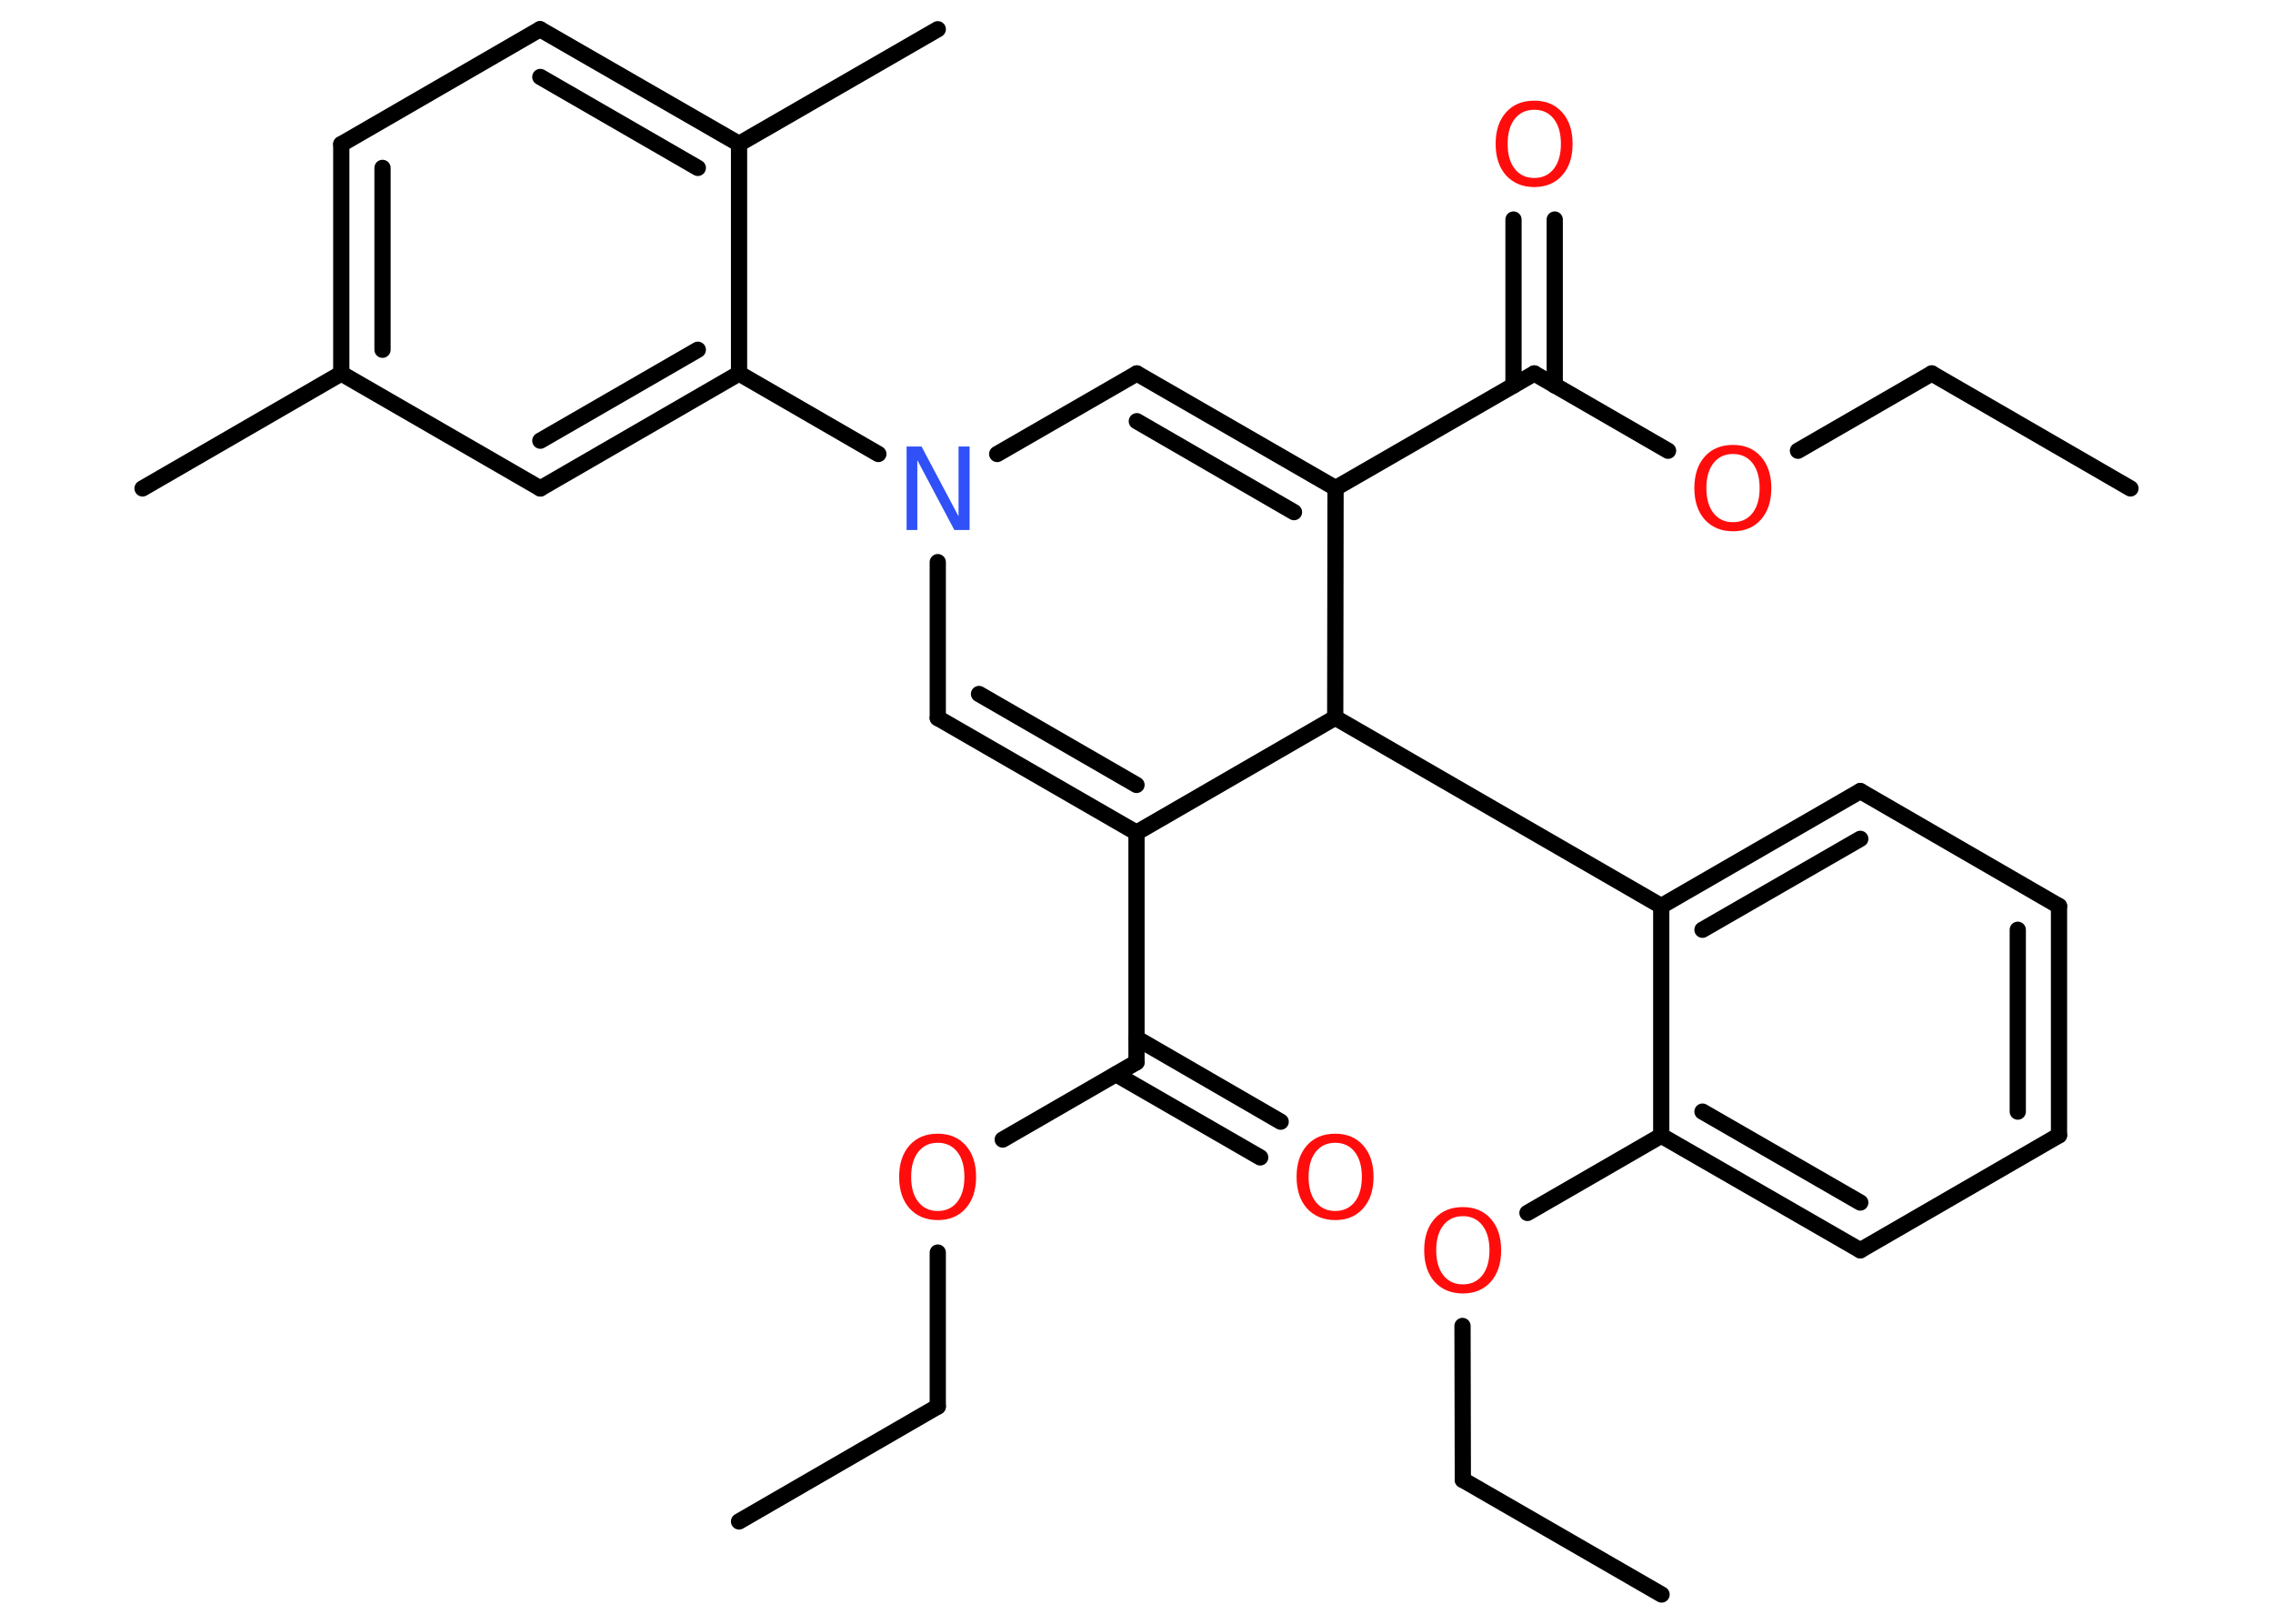 <?xml version='1.0' encoding='UTF-8'?>
<!DOCTYPE svg PUBLIC "-//W3C//DTD SVG 1.1//EN" "http://www.w3.org/Graphics/SVG/1.1/DTD/svg11.dtd">
<svg version='1.2' xmlns='http://www.w3.org/2000/svg' xmlns:xlink='http://www.w3.org/1999/xlink' width='70.0mm' height='50.0mm' viewBox='0 0 70.0 50.0'>
  <desc>Generated by the Chemistry Development Kit (http://github.com/cdk)</desc>
  <g stroke-linecap='round' stroke-linejoin='round' stroke='#000000' stroke-width='.5' fill='#FF0D0D'>
    <rect x='.0' y='.0' width='70.0' height='50.0' fill='#FFFFFF' stroke='none'/>
    <g id='mol1' class='mol'>
      <line id='mol1bnd1' class='bond' x1='22.76' y1='46.85' x2='28.88' y2='43.31'/>
      <line id='mol1bnd2' class='bond' x1='28.88' y1='43.31' x2='28.88' y2='38.57'/>
      <line id='mol1bnd3' class='bond' x1='30.88' y1='35.09' x2='35.0' y2='32.71'/>
      <g id='mol1bnd4' class='bond'>
        <line x1='35.0' y1='31.97' x2='39.44' y2='34.54'/>
        <line x1='34.37' y1='33.08' x2='38.81' y2='35.64'/>
      </g>
      <line id='mol1bnd5' class='bond' x1='35.0' y1='32.71' x2='35.0' y2='25.64'/>
      <g id='mol1bnd6' class='bond'>
        <line x1='28.88' y1='22.11' x2='35.0' y2='25.64'/>
        <line x1='30.15' y1='21.37' x2='35.0' y2='24.17'/>
      </g>
      <line id='mol1bnd7' class='bond' x1='28.88' y1='22.11' x2='28.88' y2='17.31'/>
      <line id='mol1bnd8' class='bond' x1='27.05' y1='13.98' x2='22.76' y2='11.5'/>
      <g id='mol1bnd9' class='bond'>
        <line x1='16.64' y1='15.04' x2='22.76' y2='11.5'/>
        <line x1='16.64' y1='13.57' x2='21.49' y2='10.77'/>
      </g>
      <line id='mol1bnd10' class='bond' x1='16.64' y1='15.04' x2='10.51' y2='11.5'/>
      <line id='mol1bnd11' class='bond' x1='10.51' y1='11.5' x2='4.39' y2='15.04'/>
      <g id='mol1bnd12' class='bond'>
        <line x1='10.51' y1='4.44' x2='10.51' y2='11.5'/>
        <line x1='11.78' y1='5.17' x2='11.78' y2='10.77'/>
      </g>
      <line id='mol1bnd13' class='bond' x1='10.51' y1='4.44' x2='16.63' y2='.9'/>
      <g id='mol1bnd14' class='bond'>
        <line x1='22.76' y1='4.43' x2='16.63' y2='.9'/>
        <line x1='21.49' y1='5.17' x2='16.64' y2='2.37'/>
      </g>
      <line id='mol1bnd15' class='bond' x1='22.76' y1='11.5' x2='22.76' y2='4.43'/>
      <line id='mol1bnd16' class='bond' x1='22.76' y1='4.43' x2='28.88' y2='.9'/>
      <line id='mol1bnd17' class='bond' x1='30.71' y1='13.98' x2='35.01' y2='11.5'/>
      <g id='mol1bnd18' class='bond'>
        <line x1='41.13' y1='15.03' x2='35.01' y2='11.5'/>
        <line x1='39.85' y1='15.77' x2='35.01' y2='12.97'/>
      </g>
      <line id='mol1bnd19' class='bond' x1='41.13' y1='15.03' x2='47.25' y2='11.5'/>
      <g id='mol1bnd20' class='bond'>
        <line x1='46.61' y1='11.87' x2='46.61' y2='6.76'/>
        <line x1='47.88' y1='11.87' x2='47.88' y2='6.76'/>
      </g>
      <line id='mol1bnd21' class='bond' x1='47.25' y1='11.5' x2='51.37' y2='13.88'/>
      <line id='mol1bnd22' class='bond' x1='55.37' y1='13.88' x2='59.49' y2='11.5'/>
      <line id='mol1bnd23' class='bond' x1='59.49' y1='11.5' x2='65.61' y2='15.04'/>
      <line id='mol1bnd24' class='bond' x1='41.13' y1='15.03' x2='41.12' y2='22.1'/>
      <line id='mol1bnd25' class='bond' x1='35.0' y1='25.64' x2='41.12' y2='22.1'/>
      <line id='mol1bnd26' class='bond' x1='41.12' y1='22.1' x2='51.16' y2='27.9'/>
      <g id='mol1bnd27' class='bond'>
        <line x1='57.29' y1='24.36' x2='51.16' y2='27.9'/>
        <line x1='57.29' y1='25.83' x2='52.43' y2='28.63'/>
      </g>
      <line id='mol1bnd28' class='bond' x1='57.29' y1='24.36' x2='63.41' y2='27.9'/>
      <g id='mol1bnd29' class='bond'>
        <line x1='63.41' y1='34.96' x2='63.41' y2='27.9'/>
        <line x1='62.14' y1='34.23' x2='62.14' y2='28.63'/>
      </g>
      <line id='mol1bnd30' class='bond' x1='63.41' y1='34.96' x2='57.29' y2='38.5'/>
      <g id='mol1bnd31' class='bond'>
        <line x1='51.16' y1='34.97' x2='57.29' y2='38.5'/>
        <line x1='52.43' y1='34.23' x2='57.29' y2='37.03'/>
      </g>
      <line id='mol1bnd32' class='bond' x1='51.16' y1='27.9' x2='51.16' y2='34.97'/>
      <line id='mol1bnd33' class='bond' x1='51.16' y1='34.97' x2='47.04' y2='37.35'/>
      <line id='mol1bnd34' class='bond' x1='45.04' y1='40.83' x2='45.05' y2='45.57'/>
      <line id='mol1bnd35' class='bond' x1='45.05' y1='45.57' x2='51.17' y2='49.1'/>
      <path id='mol1atm3' class='atom' d='M28.88 35.19q-.38 .0 -.6 .28q-.22 .28 -.22 .77q.0 .49 .22 .77q.22 .28 .6 .28q.38 .0 .6 -.28q.22 -.28 .22 -.77q.0 -.49 -.22 -.77q-.22 -.28 -.6 -.28zM28.88 34.91q.54 .0 .86 .36q.32 .36 .32 .97q.0 .61 -.32 .97q-.32 .36 -.86 .36q-.54 .0 -.87 -.36q-.32 -.36 -.32 -.97q.0 -.61 .32 -.97q.32 -.36 .87 -.36z' stroke='none'/>
      <path id='mol1atm5' class='atom' d='M41.12 35.19q-.38 .0 -.6 .28q-.22 .28 -.22 .77q.0 .49 .22 .77q.22 .28 .6 .28q.38 .0 .6 -.28q.22 -.28 .22 -.77q.0 -.49 -.22 -.77q-.22 -.28 -.6 -.28zM41.12 34.91q.54 .0 .86 .36q.32 .36 .32 .97q.0 .61 -.32 .97q-.32 .36 -.86 .36q-.54 .0 -.87 -.36q-.32 -.36 -.32 -.97q.0 -.61 .32 -.97q.32 -.36 .87 -.36z' stroke='none'/>
      <path id='mol1atm8' class='atom' d='M27.91 13.75h.47l1.14 2.15v-2.15h.34v2.57h-.47l-1.14 -2.15v2.15h-.33v-2.57z' stroke='none' fill='#3050F8'/>
      <path id='mol1atm20' class='atom' d='M47.25 3.38q-.38 .0 -.6 .28q-.22 .28 -.22 .77q.0 .49 .22 .77q.22 .28 .6 .28q.38 .0 .6 -.28q.22 -.28 .22 -.77q.0 -.49 -.22 -.77q-.22 -.28 -.6 -.28zM47.25 3.1q.54 .0 .86 .36q.32 .36 .32 .97q.0 .61 -.32 .97q-.32 .36 -.86 .36q-.54 .0 -.87 -.36q-.32 -.36 -.32 -.97q.0 -.61 .32 -.97q.32 -.36 .87 -.36z' stroke='none'/>
      <path id='mol1atm21' class='atom' d='M53.37 13.98q-.38 .0 -.6 .28q-.22 .28 -.22 .77q.0 .49 .22 .77q.22 .28 .6 .28q.38 .0 .6 -.28q.22 -.28 .22 -.77q.0 -.49 -.22 -.77q-.22 -.28 -.6 -.28zM53.37 13.7q.54 .0 .86 .36q.32 .36 .32 .97q.0 .61 -.32 .97q-.32 .36 -.86 .36q-.54 .0 -.87 -.36q-.32 -.36 -.32 -.97q.0 -.61 .32 -.97q.32 -.36 .87 -.36z' stroke='none'/>
      <path id='mol1atm31' class='atom' d='M45.05 37.45q-.38 .0 -.6 .28q-.22 .28 -.22 .77q.0 .49 .22 .77q.22 .28 .6 .28q.38 .0 .6 -.28q.22 -.28 .22 -.77q.0 -.49 -.22 -.77q-.22 -.28 -.6 -.28zM45.05 37.17q.54 .0 .86 .36q.32 .36 .32 .97q.0 .61 -.32 .97q-.32 .36 -.86 .36q-.54 .0 -.87 -.36q-.32 -.36 -.32 -.97q.0 -.61 .32 -.97q.32 -.36 .87 -.36z' stroke='none'/>
    </g>
  </g>
</svg>
